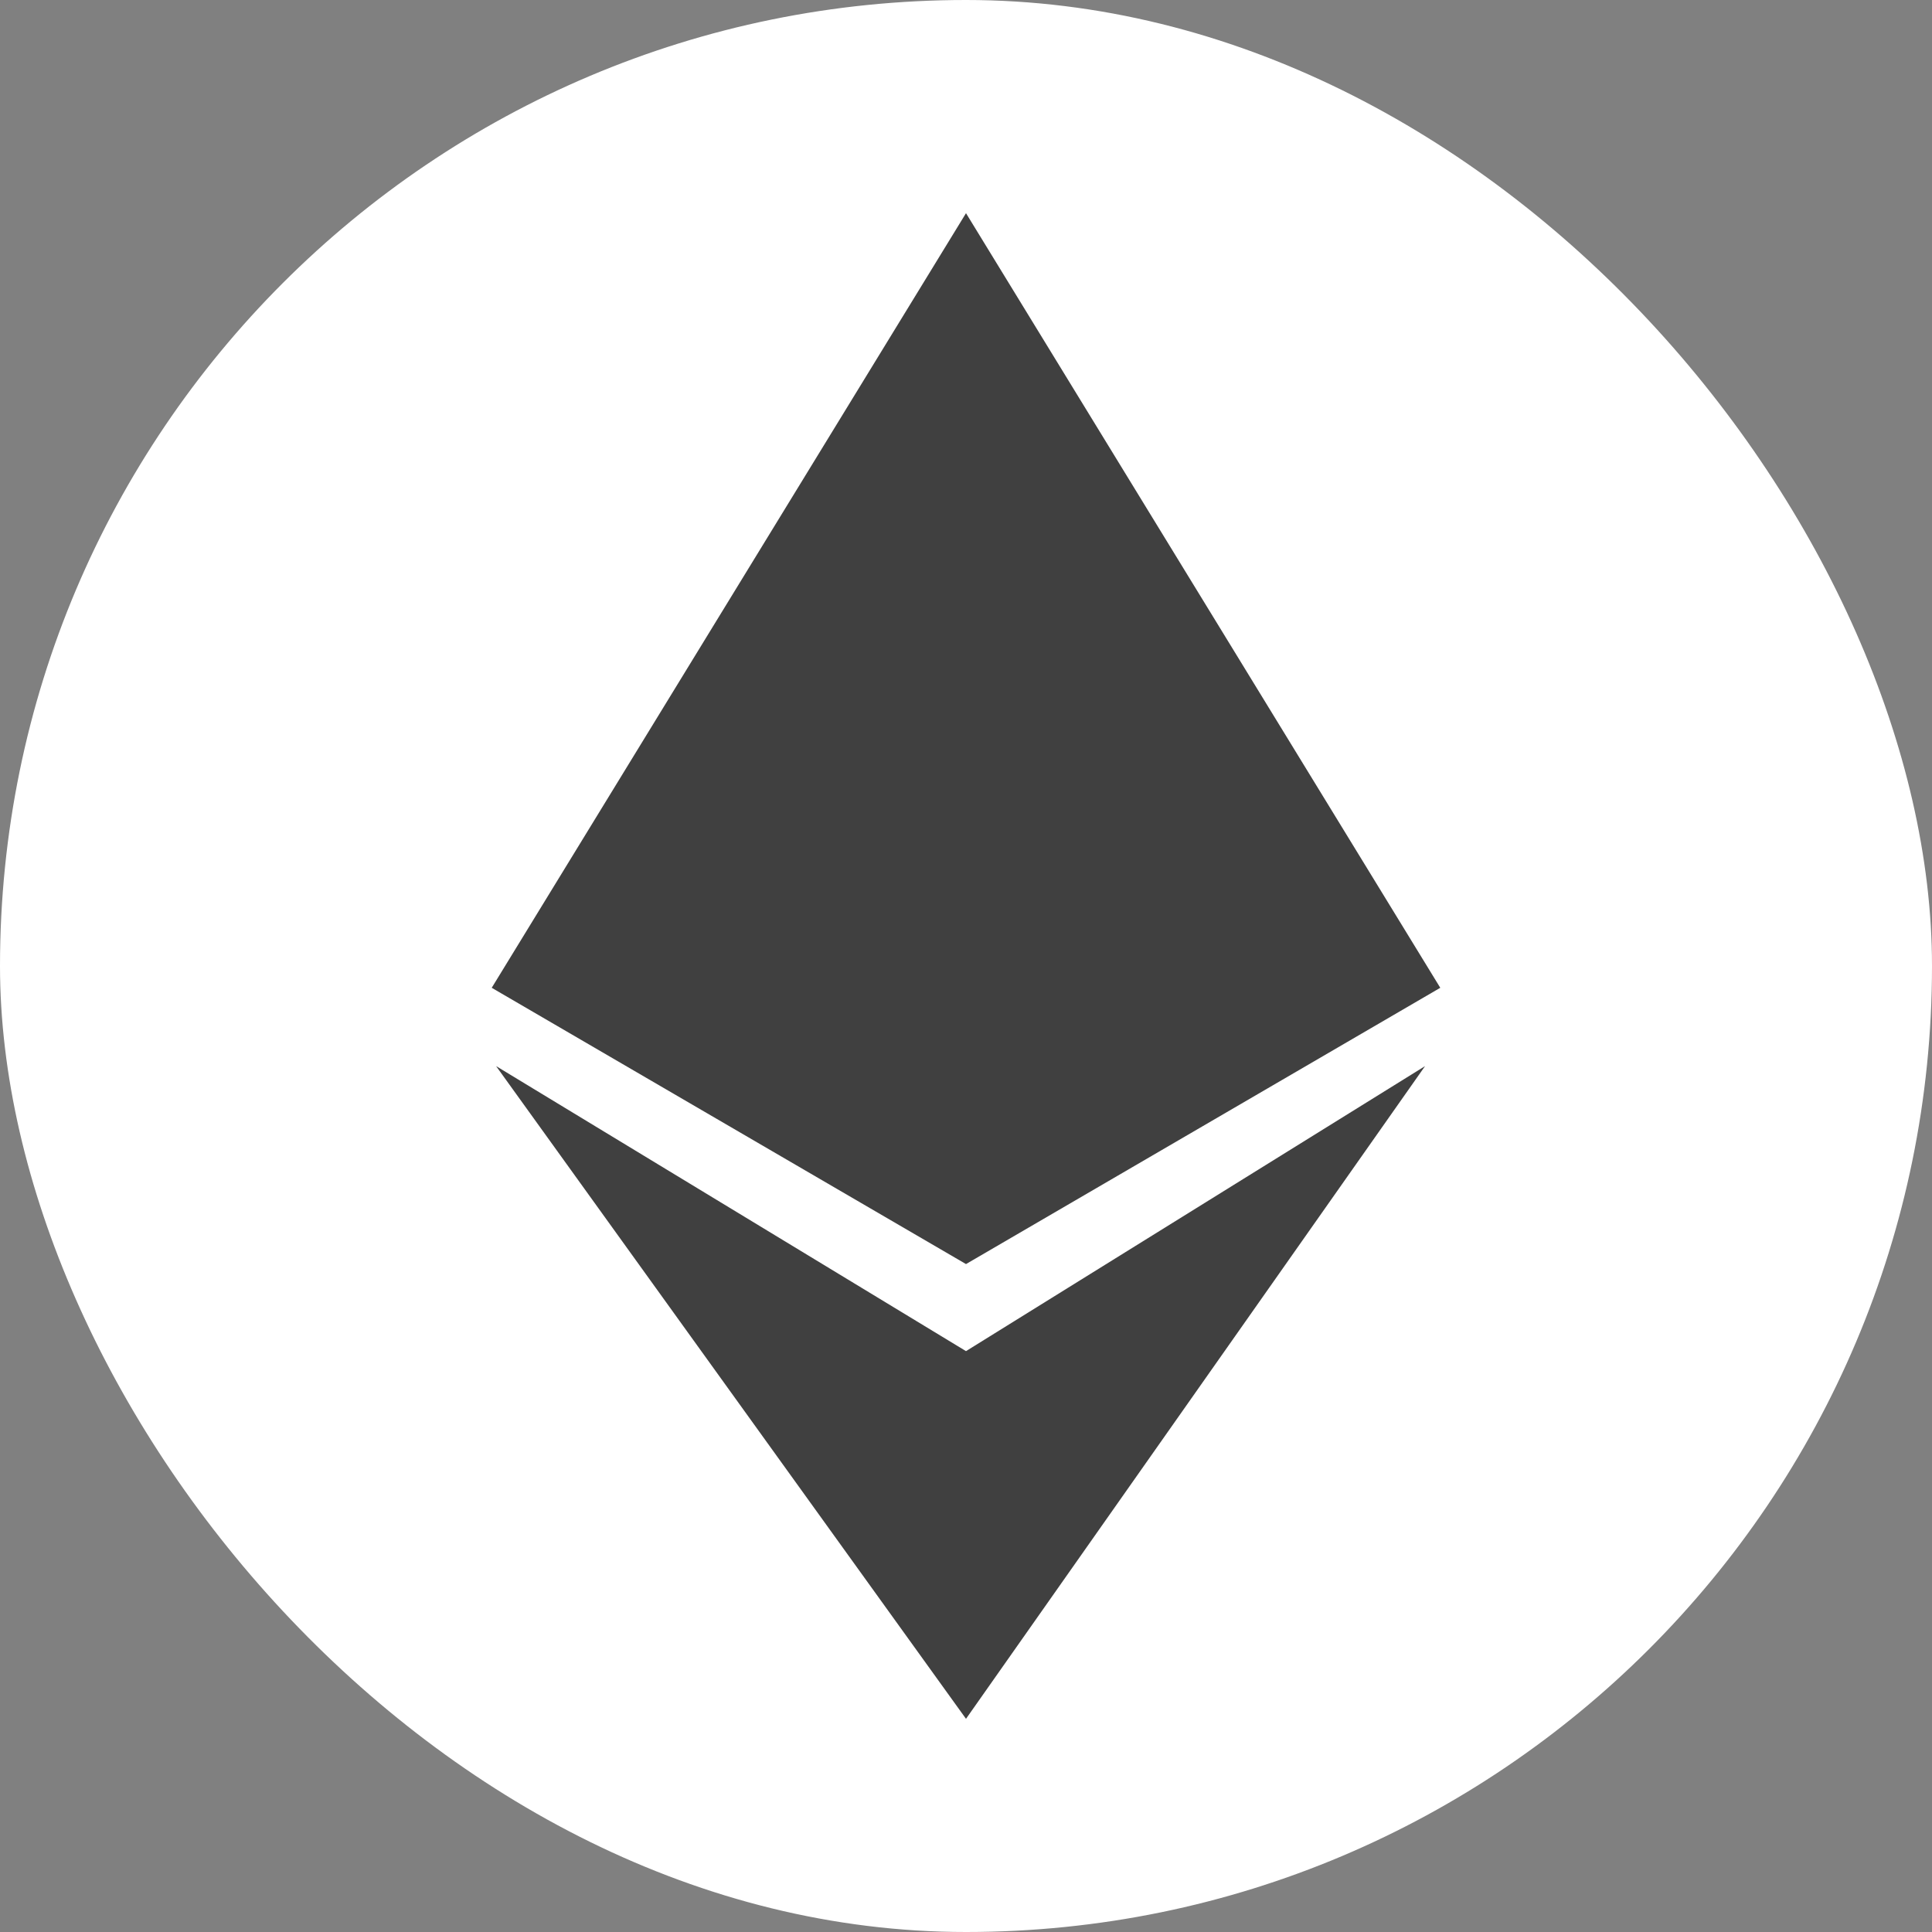 <svg width="64" height="64" viewBox="0 0 64 64" fill="none" xmlns="http://www.w3.org/2000/svg">
<rect x="0" y="0" width="64" height="64" fill="#808080" stroke="none"/>
<rect width="64" height="64" rx="32" fill="white"/>
<path d="M16.289 32.722L32 7.062L47.711 32.722L32 41.874L16.289 32.722Z" fill="#404040"/>
<path d="M32 44.758L47.207 35.316L32 56.938L16.434 35.316L32 44.758Z" fill="#404040"/>
</svg>
